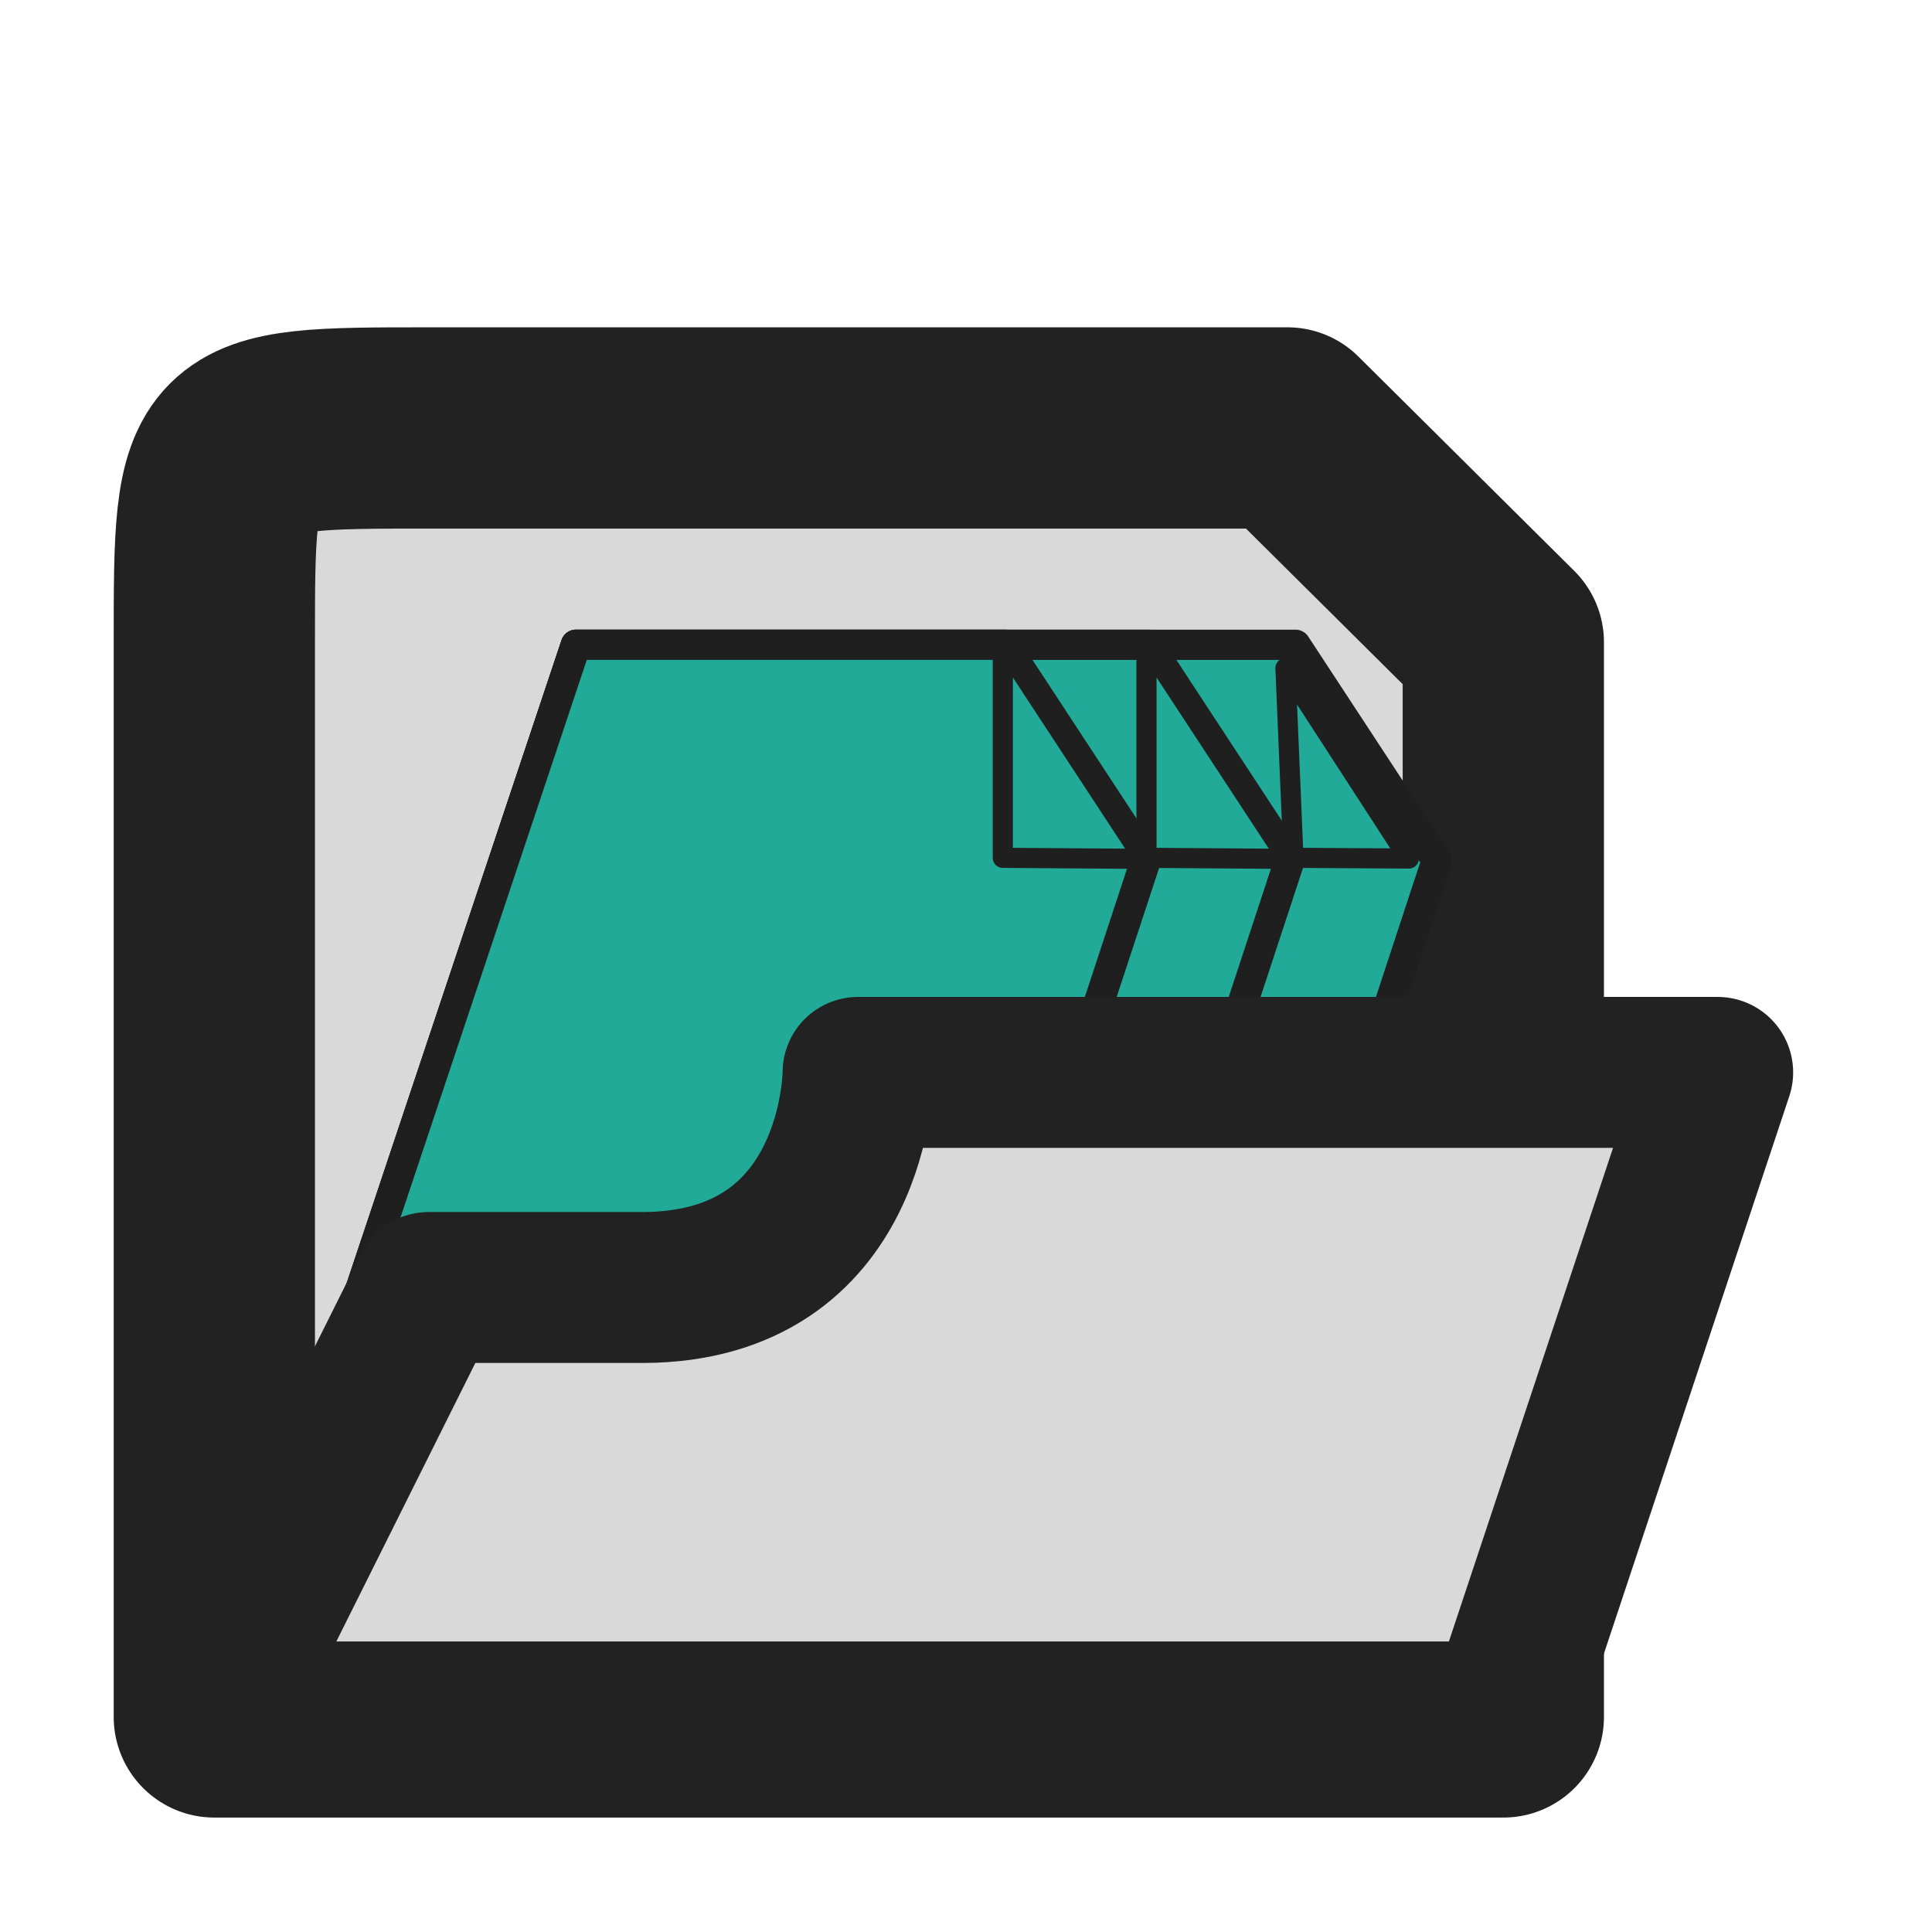 <?xml version="1.0" encoding="UTF-8" standalone="no"?>
<svg
   xmlns:dc="http://purl.org/dc/elements/1.1/"
   xmlns:cc="http://creativecommons.org/ns#"
   xmlns:rdf="http://www.w3.org/1999/02/22-rdf-syntax-ns#"
   xmlns:svg="http://www.w3.org/2000/svg"
   xmlns="http://www.w3.org/2000/svg"
   xmlns:sodipodi="http://sodipodi.sourceforge.net/DTD/sodipodi-0.dtd"
   xmlns:inkscape="http://www.inkscape.org/namespaces/inkscape"
   inkscape:version="1.0.1 (3bc2e813f5, 2020-09-07)"
   sodipodi:docname="document-open.svg"
   id="svg4532"
   version="1.1"
   viewBox="0 0 67.733 67.733"
   height="256"
   width="256">
  <defs
     id="defs4526">
    <inkscape:path-effect
       update_on_knot_move="true"
       attempt_force_join="true"
       miter_limit="4"
       offset="3.9"
       unit="pt"
       linejoin_type="miter"
       lpeversion="1"
       is_visible="true"
       id="path-effect2951"
       effect="offset" />
    <inkscape:perspective
       id="perspective848"
       inkscape:persp3d-origin="33.866666 : 22.577778 : 1"
       inkscape:vp_z="67.733332 : 33.866667 : 1"
       inkscape:vp_y="0 : 1000 : 0"
       inkscape:vp_x="0 : 33.866667 : 1"
       sodipodi:type="inkscape:persp3d" />
  </defs>
  <sodipodi:namedview
     inkscape:document-rotation="0"
     inkscape:window-maximized="1"
     inkscape:window-y="0"
     inkscape:window-x="0"
     inkscape:window-height="852"
     inkscape:window-width="1600"
     units="px"
     showgrid="false"
     inkscape:current-layer="layer1"
     inkscape:document-units="px"
     inkscape:cy="130.24476"
     inkscape:cx="142.57737"
     inkscape:zoom="2.407436"
     inkscape:pageshadow="2"
     inkscape:pageopacity="0.0"
     borderopacity="1.0"
     bordercolor="#666666"
     pagecolor="#ffffff"
     id="base"
     showguides="true"
     inkscape:guide-bbox="true">
    <sodipodi:guide
       position="0,67.733"
       orientation="0,256"
       id="guide853" />
    <sodipodi:guide
       position="67.733,67.733"
       orientation="-1,0"
       id="guide855"
       inkscape:label=""
       inkscape:locked="false"
       inkscape:color="rgb(0,0,255)" />
    <sodipodi:guide
       position="67.733,0"
       orientation="0,-256"
       id="guide857" />
    <sodipodi:guide
       position="0,0"
       orientation="-1,0"
       id="guide859"
       inkscape:label=""
       inkscape:locked="false"
       inkscape:color="rgb(0,0,255)" />
    <sodipodi:guide
       position="22.569,45.164"
       orientation="0,1"
       id="guide1430"
       inkscape:label=""
       inkscape:locked="false"
       inkscape:color="rgb(0,0,255)" />
    <sodipodi:guide
       position="45.138,22.595"
       orientation="0,1"
       id="guide1432"
       inkscape:label=""
       inkscape:locked="false"
       inkscape:color="rgb(0,0,255)" />
    <sodipodi:guide
       position="22.569,45.164"
       orientation="1,0"
       id="guide1434" />
    <sodipodi:guide
       position="45.138,22.595"
       orientation="1,0"
       id="guide1436" />
    <sodipodi:guide
       position="7.514,60.219"
       orientation="0,1"
       id="guide1438"
       inkscape:label=""
       inkscape:locked="false"
       inkscape:color="rgb(0,0,255)" />
    <sodipodi:guide
       position="7.514,60.219"
       orientation="1,0"
       id="guide1440" />
    <sodipodi:guide
       position="60.219,7.514"
       orientation="0,1"
       id="guide1442"
       inkscape:label=""
       inkscape:locked="false"
       inkscape:color="rgb(0,0,255)" />
    <sodipodi:guide
       position="60.219,7.514"
       orientation="1,0"
       id="guide1444" />
    <sodipodi:guide
       position="15.028,52.705"
       orientation="0,1"
       id="guide1446"
       inkscape:label=""
       inkscape:locked="false"
       inkscape:color="rgb(0,0,255)" />
    <sodipodi:guide
       position="15.028,52.705"
       orientation="1,0"
       id="guide1448" />
    <sodipodi:guide
       position="52.705,15.028"
       orientation="0,1"
       id="guide1450"
       inkscape:label=""
       inkscape:locked="false"
       inkscape:color="rgb(0,0,255)" />
    <sodipodi:guide
       position="52.705,15.028"
       orientation="1,0"
       id="guide1452" />
  </sodipodi:namedview>
  <g
     transform="translate(0,-229.267)"
     id="layer1"
     inkscape:groupmode="layer"
     inkscape:label="Ebene 1">
    <path
       id="path1456-3"
       style="fill:#d9d9d9;fill-opacity:1;stroke:#222222;stroke-width:7.056;stroke-linecap:round;stroke-linejoin:round;stroke-miterlimit:4;stroke-dasharray:none;stroke-opacity:1;paint-order:stroke markers fill"
       d="m 7.514,251.783 c 2.14e-4,15.064 4.1e-5,22.613 0,37.677 h 7.514 30.162 7.514 c 0,-14.233 0,-35.162 0,-37.676 l -7.567,-7.514 -30.109,-1e-4 c -7.514,0 -7.514,0 -7.514,7.514 z"
       sodipodi:nodetypes="ccccccccc" />
    <g
       style="fill:#22aa99;fill-opacity:1;stroke:#1f1f1f;stroke-opacity:1"
       transform="translate(7.775)"
       id="g3016-5">
      <path
         transform="matrix(0.265,0,0,0.265,-10.19,229.267)"
         d="m 85.301,85.301 -28.5,85.299 h 0.1 l 28.4,-28.4 H 189.855 l 9.344,-28.398 -18.688,-28.5 z"
         style="fill:#22aa99;fill-opacity:1;stroke:#1f1f1f;stroke-width:4;stroke-linecap:butt;stroke-linejoin:round;stroke-miterlimit:4;stroke-dasharray:none;stroke-opacity:1"
         id="path960" />
      <path
         sodipodi:nodetypes="cccc"
         id="path3012-9"
         d="m 37.29,252.689 0.281,6.652 4.046,0.025 z"
         style="fill:#22aa99;fill-opacity:1;stroke:#1f1f1f;stroke-width:0.706;stroke-linecap:round;stroke-linejoin:round;stroke-miterlimit:4;stroke-dasharray:none;stroke-opacity:1" />
    </g>
    <g
       id="g3016-5-6"
       transform="translate(2.623,-2e-5)"
       style="fill:#22aa99;fill-opacity:1;stroke:#1f1f1f;stroke-opacity:1">
      <path
         transform="matrix(0.265,0,0,0.265,-5.037,229.267)"
         d="m 85.301,85.301 -28.5,85.299 h 0.1 l 28.4,-28.4 h 85.08 l 9.344,-28.398 -18.688,-28.5 z"
         style="fill:#22aa99;fill-opacity:1;stroke:#1f1f1f;stroke-width:4;stroke-linecap:butt;stroke-linejoin:round;stroke-miterlimit:4;stroke-dasharray:none;stroke-opacity:1"
         id="path951" />
      <path
         style="fill:#22aa99;fill-opacity:1;stroke:#1f1f1f;stroke-width:0.706;stroke-linecap:round;stroke-linejoin:round;stroke-miterlimit:4;stroke-dasharray:none;stroke-opacity:1"
         d="m 37.571,251.836 v 7.505 l 4.945,0.036 z"
         id="path3012-9-8"
         sodipodi:nodetypes="cccc" />
    </g>
    <g
       style="fill:#22aa99;fill-opacity:1;stroke:#1f1f1f;stroke-opacity:1"
       id="g3016"
       transform="translate(-2.414)">
      <path
         transform="matrix(0.265,0,0,0.265,0,229.267)"
         d="m 85.301,85.301 -28.5,85.299 h 0.1 L 94.425,170.6 151.344,142.199 160.688,113.801 142,85.301 Z"
         style="fill:#22aa99;fill-opacity:1;stroke:#1f1f1f;stroke-width:4;stroke-linecap:butt;stroke-linejoin:round;stroke-miterlimit:4;stroke-dasharray:none;stroke-opacity:1"
         id="path933"
         sodipodi:nodetypes="cccccccc" />
      <path
         style="fill:#22aa99;fill-opacity:1;stroke:#1f1f1f;stroke-width:0.706;stroke-linecap:round;stroke-linejoin:round;stroke-miterlimit:4;stroke-dasharray:none;stroke-opacity:1"
         d="m 37.571,251.836 v 7.505 l 4.945,0.036 z"
         id="path3012"
         sodipodi:nodetypes="cccc" />
    </g>
    <path
       sodipodi:nodetypes="ccccccc"
       style="fill:#d9d9d9;fill-opacity:1;stroke:#222222;stroke-width:5.292;stroke-linecap:round;stroke-linejoin:round;stroke-miterlimit:4;stroke-dasharray:none;stroke-opacity:1;paint-order:stroke fill markers"
       d="M 60.219,266.864 H 30.083 c 0,0 0,7.514 -7.541,7.541 h -7.514 l -7.514,15.055 h 45.191 z"
       id="path1458-1" />
  </g>
</svg>
